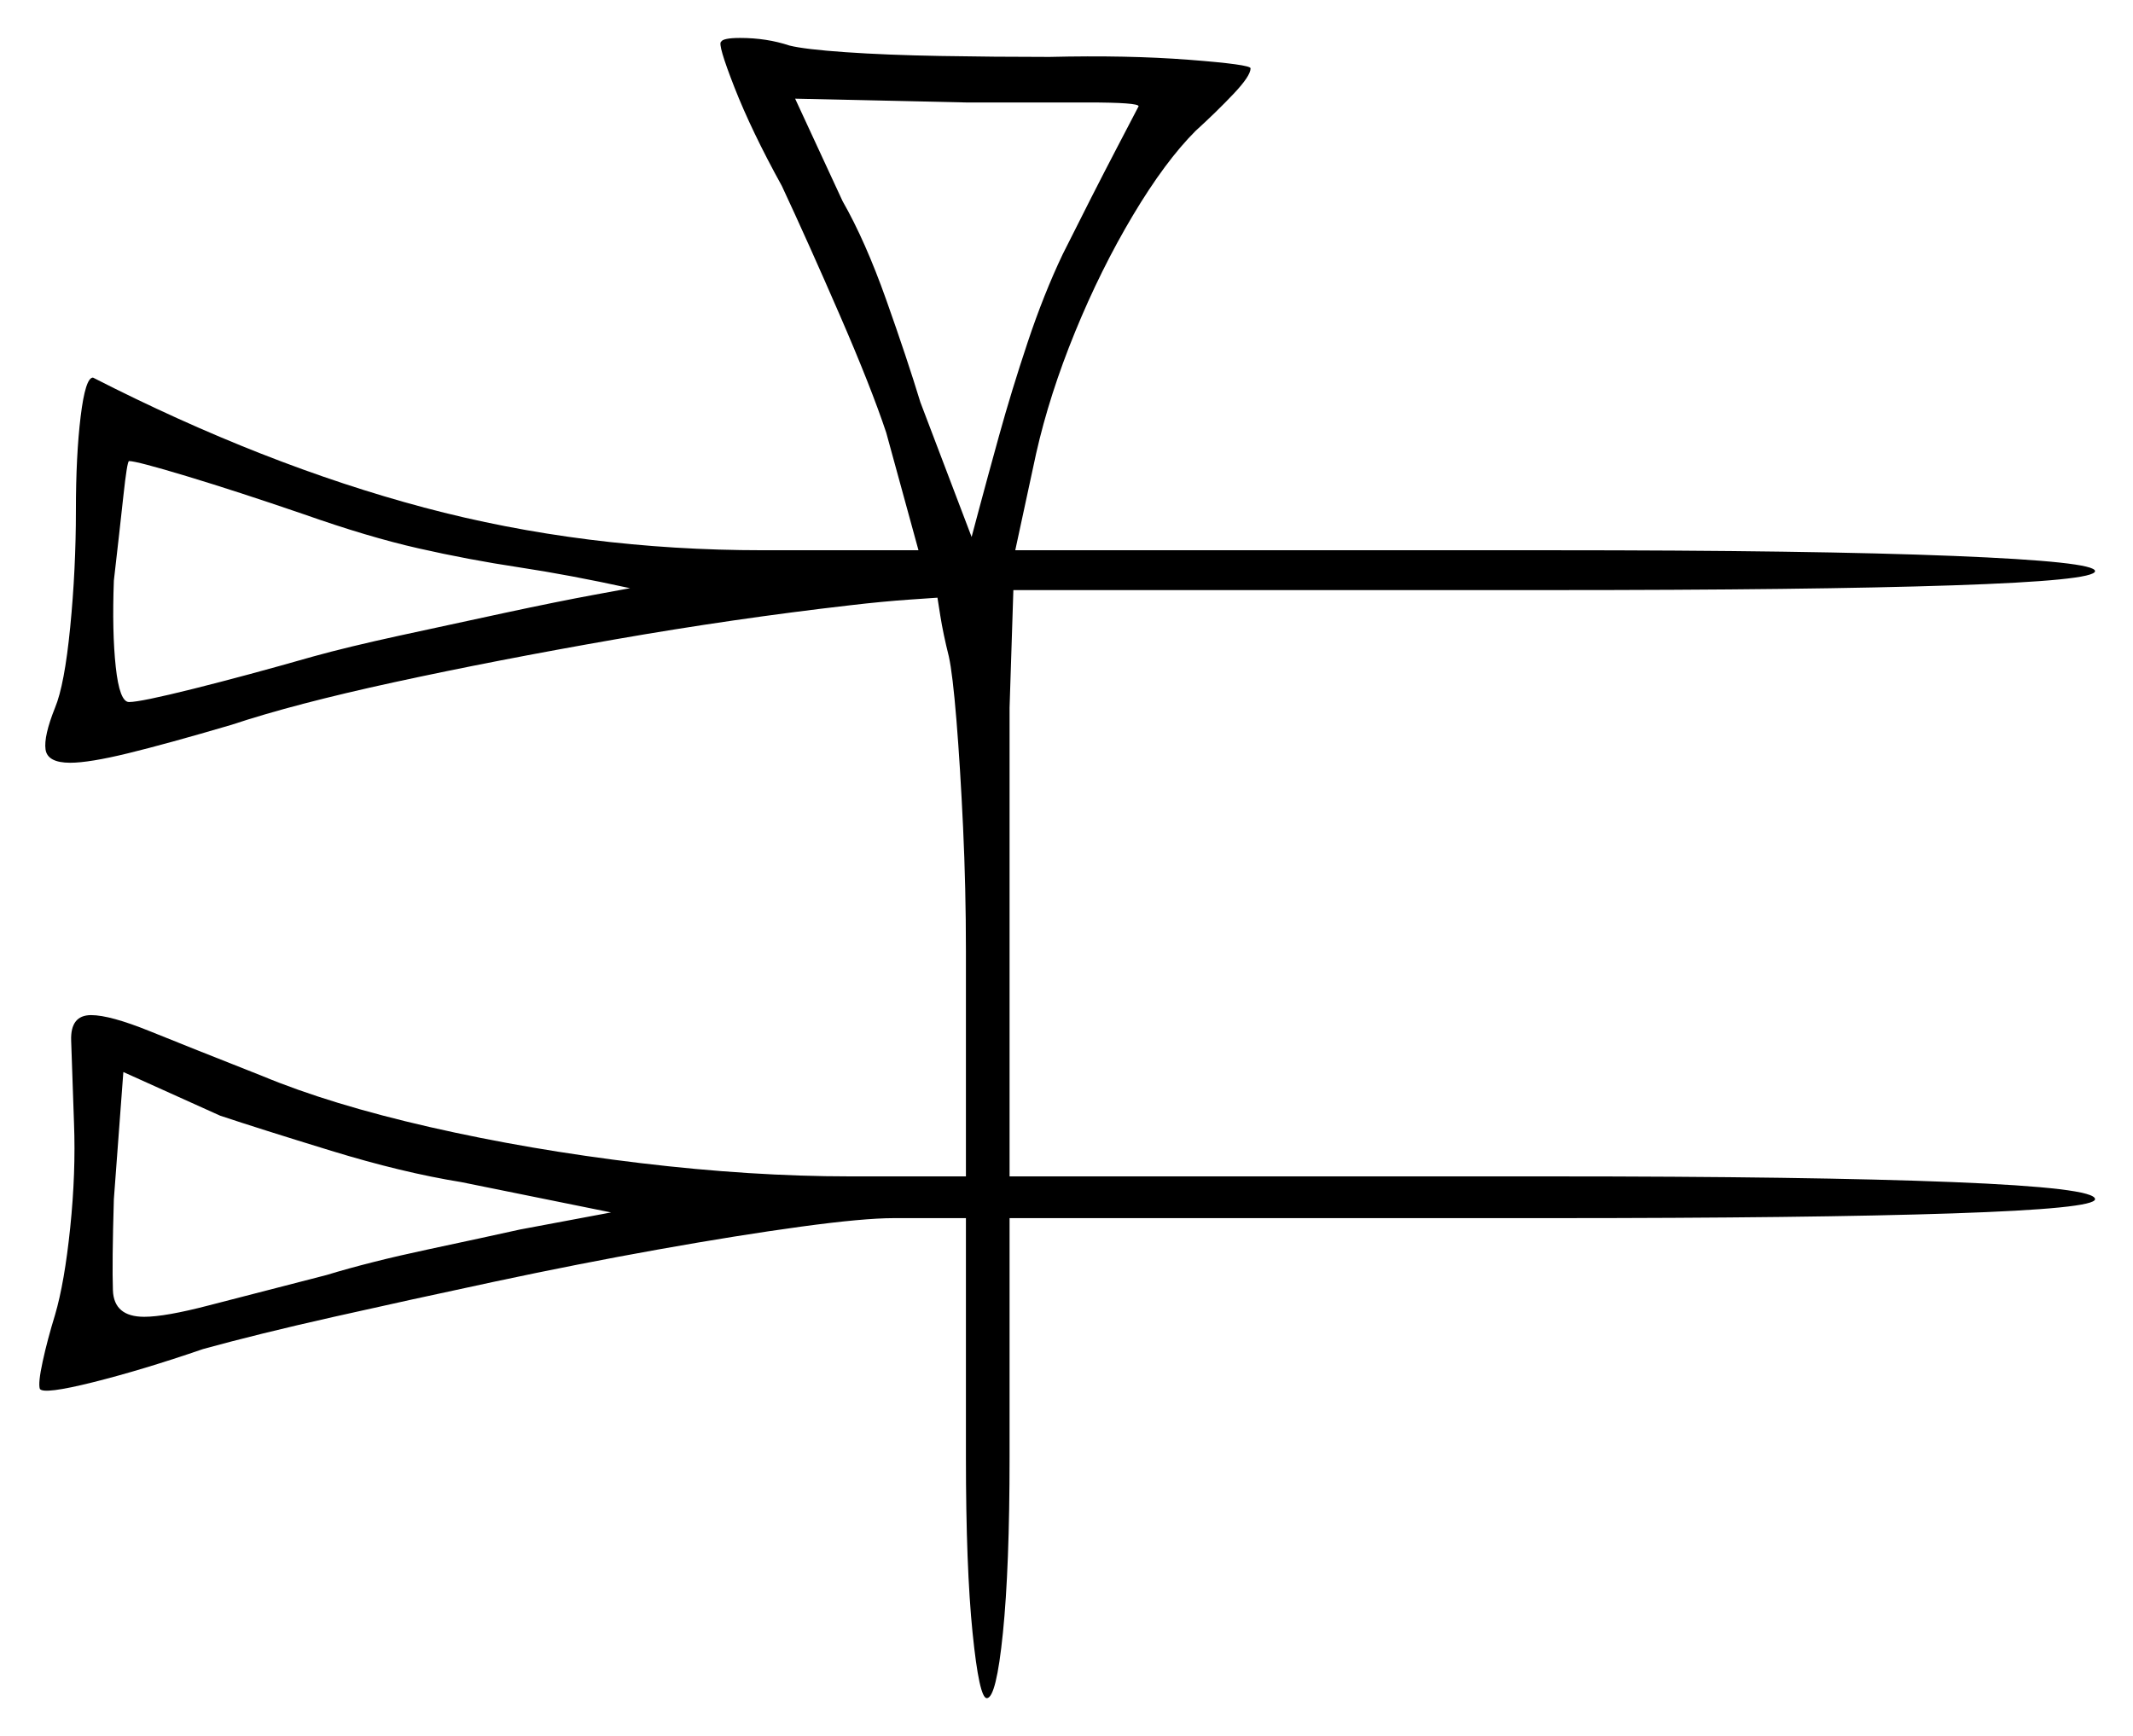 <svg xmlns="http://www.w3.org/2000/svg" width="562.0" height="457.5" viewBox="0 0 562.0 457.5"><path d="M161.0 319.5 121.5 311.5Q106.0 309.0 87.25 303.25Q68.5 297.5 58.0 294.0L32.5 282.5L30.0 316.0Q29.5 333.0 29.75 340.0Q30.0 347.0 38.0 347.0Q43.5 347.0 55.0 344.0Q66.5 341.0 86.0 336.0Q97.5 332.5 112.75 329.25Q128.0 326.0 137.0 324.0ZM80.0 135.5Q62.5 129.5 49.25 125.5Q36.0 121.5 34.0 121.5Q33.5 121.5 32.5 130.75Q31.5 140.0 30.0 153.0Q29.5 166.5 30.5 175.75Q31.5 185.0 34.0 185.0Q37.0 185.0 51.0 181.5Q65.0 178.0 82.5 173.0Q91.5 170.5 105.25 167.5Q119.0 164.5 133.0 161.5Q147.0 158.5 156.5 156.75Q166.0 155.0 166.0 155.0Q150.0 151.5 136.75 149.5Q123.5 147.5 110.25 144.5Q97.0 141.5 80.0 135.5ZM300.0 28.0Q300.0 27.0 286.5 27.0Q273.0 27.0 254.5 27.0L209.5 26.0L222.0 53.0Q228.0 63.5 233.5 79.0Q239.0 94.5 242.5 106.0L256.0 141.5Q256.0 141.5 258.0 134.0Q260.0 126.5 263.25 114.75Q266.5 103.0 270.75 90.25Q275.0 77.5 280.0 67.0Q288.0 51.0 294.0 39.5Q300.0 28.0 300.0 28.0ZM190.0 11.0Q190.5 10.0 195.0 10.0Q202.0 10.0 208.0 12.0Q212.0 13.0 222.75 13.75Q233.5 14.5 247.75 14.75Q262.0 15.0 276.5 15.0Q297.0 14.5 313.25 15.75Q329.5 17.0 329.5 18.0Q329.5 20.0 325.0 24.75Q320.5 29.5 315.0 34.5Q307.0 42.5 298.5 56.75Q290.0 71.0 283.25 87.5Q276.5 104.0 273.0 119.5L267.5 145.0H409.0Q477.5 145.0 514.75 146.5Q552.0 148.0 552.0 150.5Q552.0 153.0 514.5 154.25Q477.0 155.5 408.5 155.5H267.0L266.0 186.5V310.0H408.5Q477.0 310.0 514.5 311.5Q552.0 313.0 552.0 316.0Q552.0 318.5 514.5 319.75Q477.0 321.0 408.5 321.0H266.0V384.0Q266.0 413.0 264.25 430.25Q262.5 447.5 260.0 447.5Q258.0 447.5 256.25 430.25Q254.5 413.0 254.5 384.0V321.0H235.5Q227.5 321.0 211.0 323.25Q194.5 325.5 173.5 329.25Q152.5 333.0 130.25 337.75Q108.0 342.5 88.0 347.0Q68.0 351.5 53.5 355.5Q37.5 361.0 24.5 364.25Q11.5 367.5 10.5 366.0Q10.0 364.5 11.25 358.75Q12.5 353.0 14.5 346.5Q17.0 338.0 18.5 323.5Q20.0 309.0 19.5 296.0Q19.0 281.0 18.75 274.25Q18.5 267.5 24.0 267.5Q29.0 267.5 39.5 271.75Q50.0 276.0 69.0 283.5Q87.0 291.0 113.25 297.0Q139.5 303.0 168.75 306.5Q198.0 310.0 224.0 310.0H254.5V250.5Q254.5 234.0 253.75 218.0Q253.0 202.0 252.0 189.75Q251.0 177.5 250.0 173.0Q248.5 167.0 247.75 162.25Q247.0 157.5 247.0 157.5Q247.0 157.5 239.75 158.0Q232.5 158.5 224.0 159.5Q193.5 163.0 162.0 168.5Q130.5 174.0 104.0 179.75Q77.5 185.5 61.0 191.0Q44.0 196.0 33.75 198.5Q23.5 201.0 18.5 201.0Q12.5 201.0 12.0 197.5Q11.5 194.0 14.5 186.5Q17.0 180.5 18.5 165.25Q20.0 150.0 20.0 134.5Q20.0 120.0 21.25 109.75Q22.5 99.5 24.5 99.5Q69.5 122.5 111.75 133.75Q154.0 145.0 201.0 145.0H242.0L233.5 114.0Q229.5 102.0 221.25 83.0Q213.0 64.0 206.0 49.0Q198.0 34.5 193.5 23.0Q189.0 11.5 190.0 11.0Z" fill="black" /></svg>